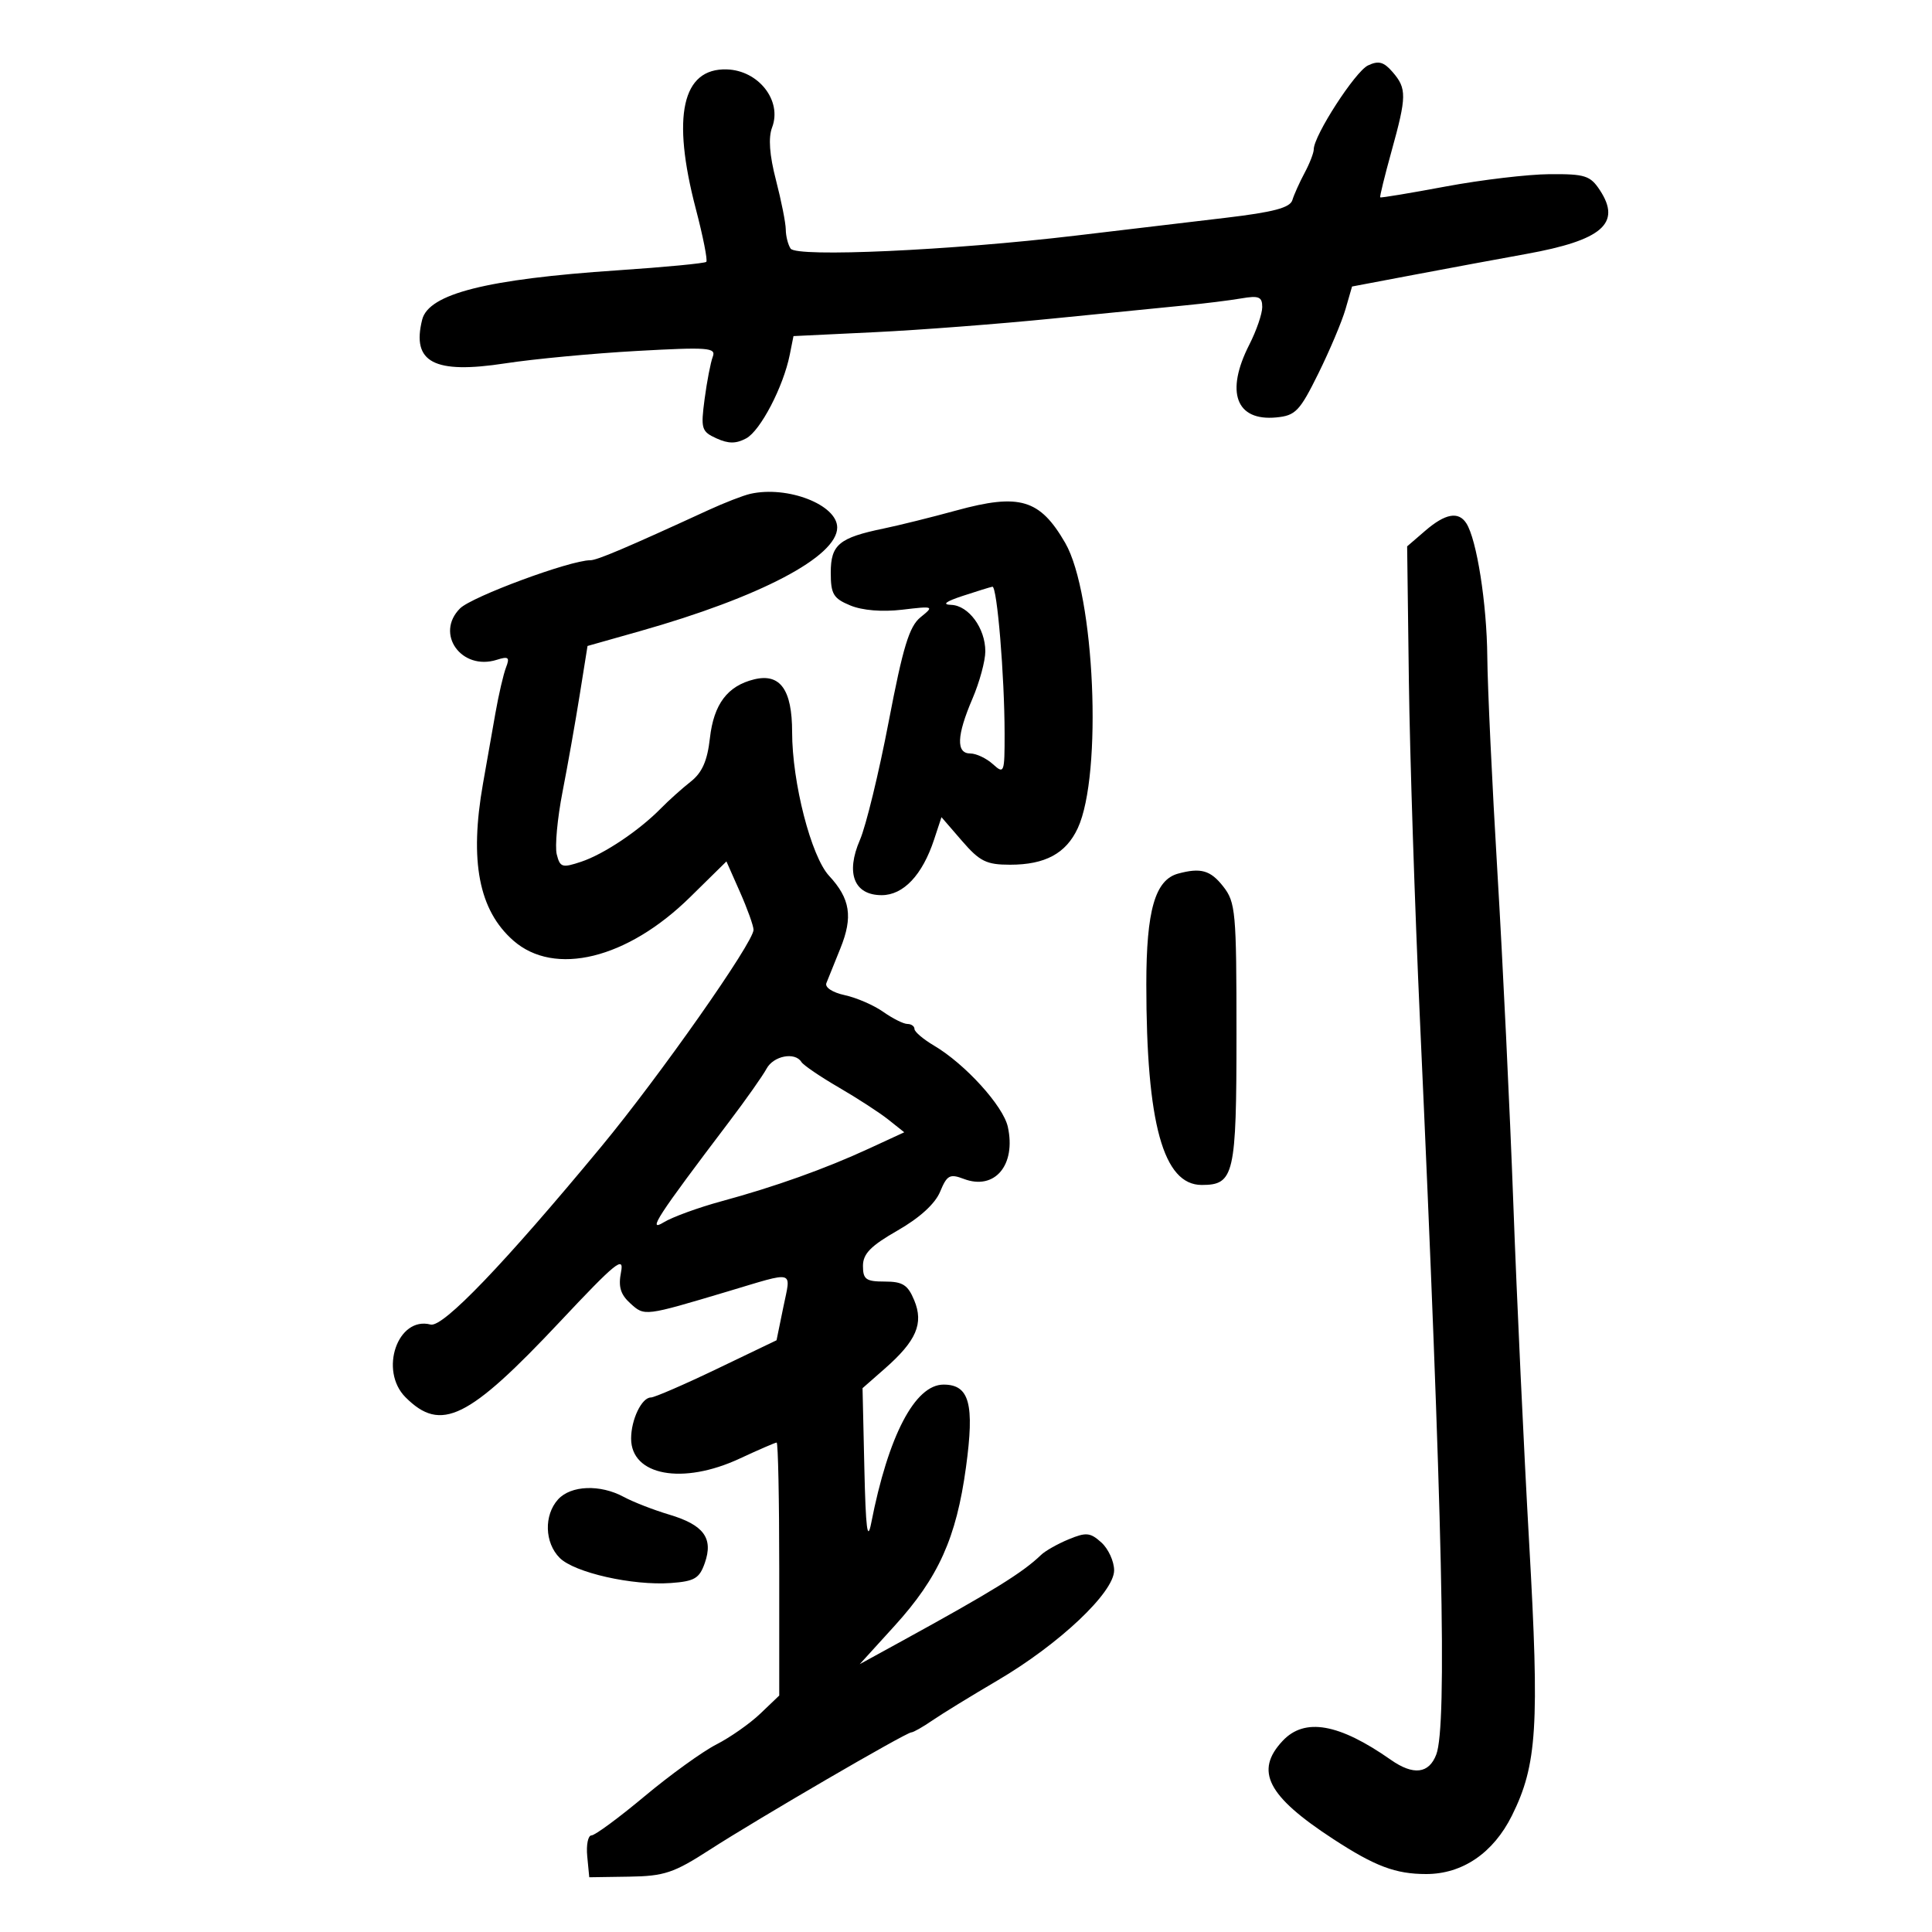 <svg xmlns="http://www.w3.org/2000/svg" width="300" height="300" viewBox="0 0 300 300" version="1.1">
	<path d="M 212.415 10.164 C 210.431 11.110, 204 21.062, 204 23.186 C 204 23.739, 203.360 25.386, 202.578 26.846 C 201.797 28.306, 200.941 30.209, 200.677 31.075 C 200.317 32.258, 197.741 32.941, 190.348 33.817 C 184.932 34.459, 174.425 35.706, 167 36.589 C 147.633 38.892, 123.686 39.981, 122.765 38.601 C 122.361 37.995, 122.024 36.665, 122.015 35.644 C 122.007 34.624, 121.322 31.173, 120.494 27.976 C 119.482 24.073, 119.285 21.380, 119.894 19.779 C 121.472 15.629, 117.780 10.917, 112.841 10.776 C 105.920 10.580, 104.272 18.025, 108.046 32.433 C 109.171 36.728, 109.903 40.430, 109.673 40.660 C 109.444 40.890, 103.236 41.482, 95.878 41.977 C 75.580 43.341, 66.564 45.616, 65.557 49.631 C 63.888 56.280, 67.385 58.122, 78.451 56.422 C 82.878 55.742, 92.077 54.875, 98.894 54.496 C 109.966 53.881, 111.223 53.976, 110.680 55.391 C 110.346 56.263, 109.775 59.215, 109.412 61.953 C 108.797 66.587, 108.924 67.008, 111.249 68.068 C 113.110 68.916, 114.286 68.917, 115.862 68.074 C 118.076 66.889, 121.638 60.058, 122.631 55.095 L 123.212 52.189 135.856 51.581 C 142.810 51.246, 155.250 50.292, 163.500 49.461 C 171.750 48.630, 180.975 47.712, 184 47.422 C 187.025 47.132, 190.963 46.643, 192.750 46.336 C 195.472 45.868, 196 46.086, 196 47.677 C 196 48.722, 195.100 51.342, 194 53.500 C 190.235 60.884, 191.912 65.420, 198.185 64.818 C 201.168 64.532, 201.821 63.850, 204.711 58 C 206.477 54.425, 208.377 49.923, 208.933 47.995 L 209.945 44.489 219.723 42.639 C 225.100 41.621, 232.869 40.180, 236.987 39.436 C 248.782 37.307, 251.810 34.691, 248.438 29.546 C 246.944 27.266, 246.129 27.005, 240.635 27.044 C 237.261 27.069, 230 27.929, 224.500 28.956 C 219 29.984, 214.419 30.745, 214.319 30.648 C 214.219 30.551, 215.007 27.337, 216.069 23.507 C 218.440 14.955, 218.458 13.752, 216.250 11.195 C 214.869 9.596, 214.061 9.379, 212.415 10.164 M 116.500 76.685 C 115.400 76.934, 112.475 78.069, 110 79.208 C 97.243 85.074, 92.708 87, 91.657 86.996 C 88.565 86.984, 73.270 92.639, 71.437 94.472 C 67.505 98.404, 71.653 104.197, 77.151 102.452 C 78.956 101.879, 79.186 102.069, 78.577 103.635 C 78.177 104.661, 77.434 107.862, 76.925 110.750 C 76.416 113.638, 75.550 118.550, 75 121.667 C 72.875 133.710, 74.349 141.343, 79.707 146.048 C 86.115 151.674, 97.398 148.906, 107.150 139.317 L 112.800 133.760 114.900 138.507 C 116.055 141.118, 117.004 143.760, 117.009 144.377 C 117.026 146.310, 102.404 167.131, 93.360 178.054 C 78.291 196.254, 68.775 206.174, 66.866 205.675 C 61.749 204.337, 58.826 212.826, 62.975 216.975 C 68.473 222.473, 72.712 220.391, 87.001 205.176 C 95.606 196.014, 96.943 194.929, 96.434 197.523 C 95.986 199.804, 96.344 201.001, 97.892 202.402 C 100.099 204.400, 100.044 204.406, 113 200.535 C 123.645 197.354, 122.833 197.124, 121.635 202.971 L 120.581 208.116 111.326 212.558 C 106.236 215.001, 101.621 217, 101.071 217 C 99.649 217, 98 220.424, 98 223.378 C 98 229.136, 105.994 230.613, 114.849 226.490 C 117.791 225.121, 120.379 224, 120.599 224 C 120.820 224, 121 232.839, 121 243.642 L 121 263.283 118.065 266.088 C 116.451 267.631, 113.378 269.787, 111.236 270.880 C 109.093 271.973, 104.073 275.597, 100.080 278.933 C 96.086 282.270, 92.381 285, 91.846 285 C 91.311 285, 91.014 286.462, 91.187 288.250 L 91.500 291.500 97.690 291.407 C 103.150 291.325, 104.623 290.834, 110.190 287.239 C 117.629 282.436, 140.708 269, 141.519 269 C 141.828 269, 143.300 268.163, 144.790 267.140 C 146.281 266.116, 150.827 263.326, 154.893 260.939 C 164.479 255.310, 173 247.267, 173 243.847 C 173 242.452, 172.111 240.506, 171.026 239.523 C 169.300 237.961, 168.659 237.899, 165.940 239.025 C 164.229 239.733, 162.305 240.820, 161.665 241.440 C 158.814 244.196, 154.120 247.101, 140 254.845 L 133.500 258.410 138.914 252.455 C 145.725 244.963, 148.496 238.812, 149.995 227.851 C 151.344 217.987, 150.535 215, 146.516 215 C 142.075 215, 137.931 222.931, 135.281 236.500 C 134.696 239.494, 134.429 237.365, 134.217 228.027 L 133.935 215.554 137.383 212.527 C 142.296 208.213, 143.458 205.519, 141.962 201.909 C 140.968 199.509, 140.167 199, 137.379 199 C 134.469 199, 134 198.663, 134 196.573 C 134 194.687, 135.197 193.462, 139.381 191.068 C 142.800 189.112, 145.205 186.920, 145.977 185.056 C 147.048 182.469, 147.484 182.233, 149.661 183.061 C 154.452 184.883, 157.800 180.921, 156.495 174.976 C 155.781 171.728, 149.868 165.216, 145.042 162.366 C 143.369 161.377, 142 160.216, 142 159.784 C 142 159.353, 141.507 159, 140.904 159 C 140.302 159, 138.614 158.156, 137.154 157.124 C 135.694 156.093, 133.006 154.925, 131.179 154.529 C 129.267 154.115, 128.054 153.320, 128.320 152.655 C 128.573 152.020, 129.554 149.588, 130.499 147.250 C 132.471 142.373, 132.029 139.542, 128.743 136 C 125.955 132.994, 123 121.510, 123 113.678 C 123 107.083, 121.145 104.506, 117.106 105.491 C 112.966 106.500, 110.829 109.338, 110.234 114.617 C 109.836 118.151, 109.029 119.976, 107.245 121.379 C 105.901 122.436, 103.834 124.290, 102.651 125.498 C 99.263 128.959, 93.794 132.625, 90.256 133.808 C 87.295 134.797, 86.962 134.697, 86.452 132.664 C 86.144 131.438, 86.548 127.075, 87.348 122.968 C 88.149 118.861, 89.350 112.081, 90.017 107.903 L 91.231 100.306 99.365 98.005 C 118.022 92.727, 130 86.435, 130 81.912 C 130 78.371, 122.269 75.378, 116.500 76.685 M 148.500 79.265 C 144.650 80.320, 139.581 81.579, 137.236 82.064 C 130.291 83.499, 129 84.572, 129 88.914 C 129 92.251, 129.400 92.923, 132.034 94.014 C 133.907 94.790, 136.990 95.043, 140.095 94.675 C 145.024 94.091, 145.080 94.115, 142.941 95.847 C 141.187 97.267, 140.217 100.448, 137.995 112.057 C 136.475 120.001, 134.467 128.263, 133.532 130.418 C 131.284 135.601, 132.620 139, 136.906 139 C 140.279 139, 143.225 135.879, 145.039 130.382 L 146.192 126.889 149.383 130.581 C 152.134 133.763, 153.165 134.273, 156.848 134.273 C 162.293 134.273, 165.530 132.526, 167.353 128.605 C 171.226 120.274, 169.993 92.234, 165.405 84.302 C 161.475 77.507, 158.333 76.571, 148.500 79.265 M 221.306 82.419 L 218.500 84.838 218.768 105.669 C 218.916 117.126, 219.693 140.900, 220.495 158.500 C 224.013 235.708, 224.729 267.951, 223.025 272.435 C 221.886 275.431, 219.467 275.716, 215.973 273.266 C 207.911 267.614, 202.590 266.679, 199.174 270.314 C 194.785 274.987, 196.788 278.887, 207 285.550 C 213.519 289.804, 216.694 291, 221.467 291 C 227.092 291, 231.890 287.725, 234.775 281.917 C 238.680 274.054, 239.062 268.020, 237.449 239.632 C 236.632 225.259, 235.526 201.575, 234.992 187 C 234.457 172.425, 233.345 149.250, 232.520 135.500 C 231.696 121.750, 230.988 106.675, 230.947 102 C 230.874 93.721, 229.311 83.770, 227.687 81.250 C 226.470 79.361, 224.416 79.737, 221.306 82.419 M 149.500 92.528 C 146.836 93.406, 146.232 93.872, 147.693 93.923 C 150.405 94.018, 153 97.547, 153 101.140 C 153 102.622, 152.100 105.934, 151 108.500 C 148.545 114.227, 148.438 117, 150.671 117 C 151.590 117, 153.165 117.745, 154.171 118.655 C 155.925 120.242, 156 120.047, 155.994 113.905 C 155.986 104.966, 154.825 90.979, 154.102 91.105 C 153.771 91.163, 151.700 91.803, 149.500 92.528 M 182.944 135.652 C 179.365 136.618, 178 141.361, 178 152.832 C 178 174.459, 180.633 184, 186.603 184 C 191.644 184, 192 182.453, 192 160.563 C 192 141.547, 191.870 140.104, 189.927 137.635 C 187.957 135.129, 186.457 134.704, 182.944 135.652 M 119.025 165.954 C 118.449 167.029, 115.831 170.741, 113.206 174.204 C 102.086 188.875, 100.438 191.407, 103.053 189.806 C 104.399 188.982, 108.425 187.512, 112 186.540 C 120.378 184.262, 128.117 181.497, 134.956 178.339 L 140.412 175.820 137.956 173.864 C 136.605 172.788, 133.138 170.536, 130.250 168.859 C 127.363 167.181, 124.748 165.402, 124.441 164.905 C 123.447 163.296, 120.100 163.945, 119.025 165.954 M 86.655 232.829 C 84.440 235.276, 84.561 239.561, 86.911 241.911 C 89.200 244.200, 98.235 246.240, 104.179 245.810 C 107.847 245.545, 108.604 245.097, 109.443 242.697 C 110.793 238.838, 109.282 236.788, 103.908 235.185 C 101.484 234.462, 98.306 233.224, 96.846 232.435 C 93.194 230.461, 88.639 230.637, 86.655 232.829" stroke="none" fill="black" fill-rule="evenodd"/>
</svg>